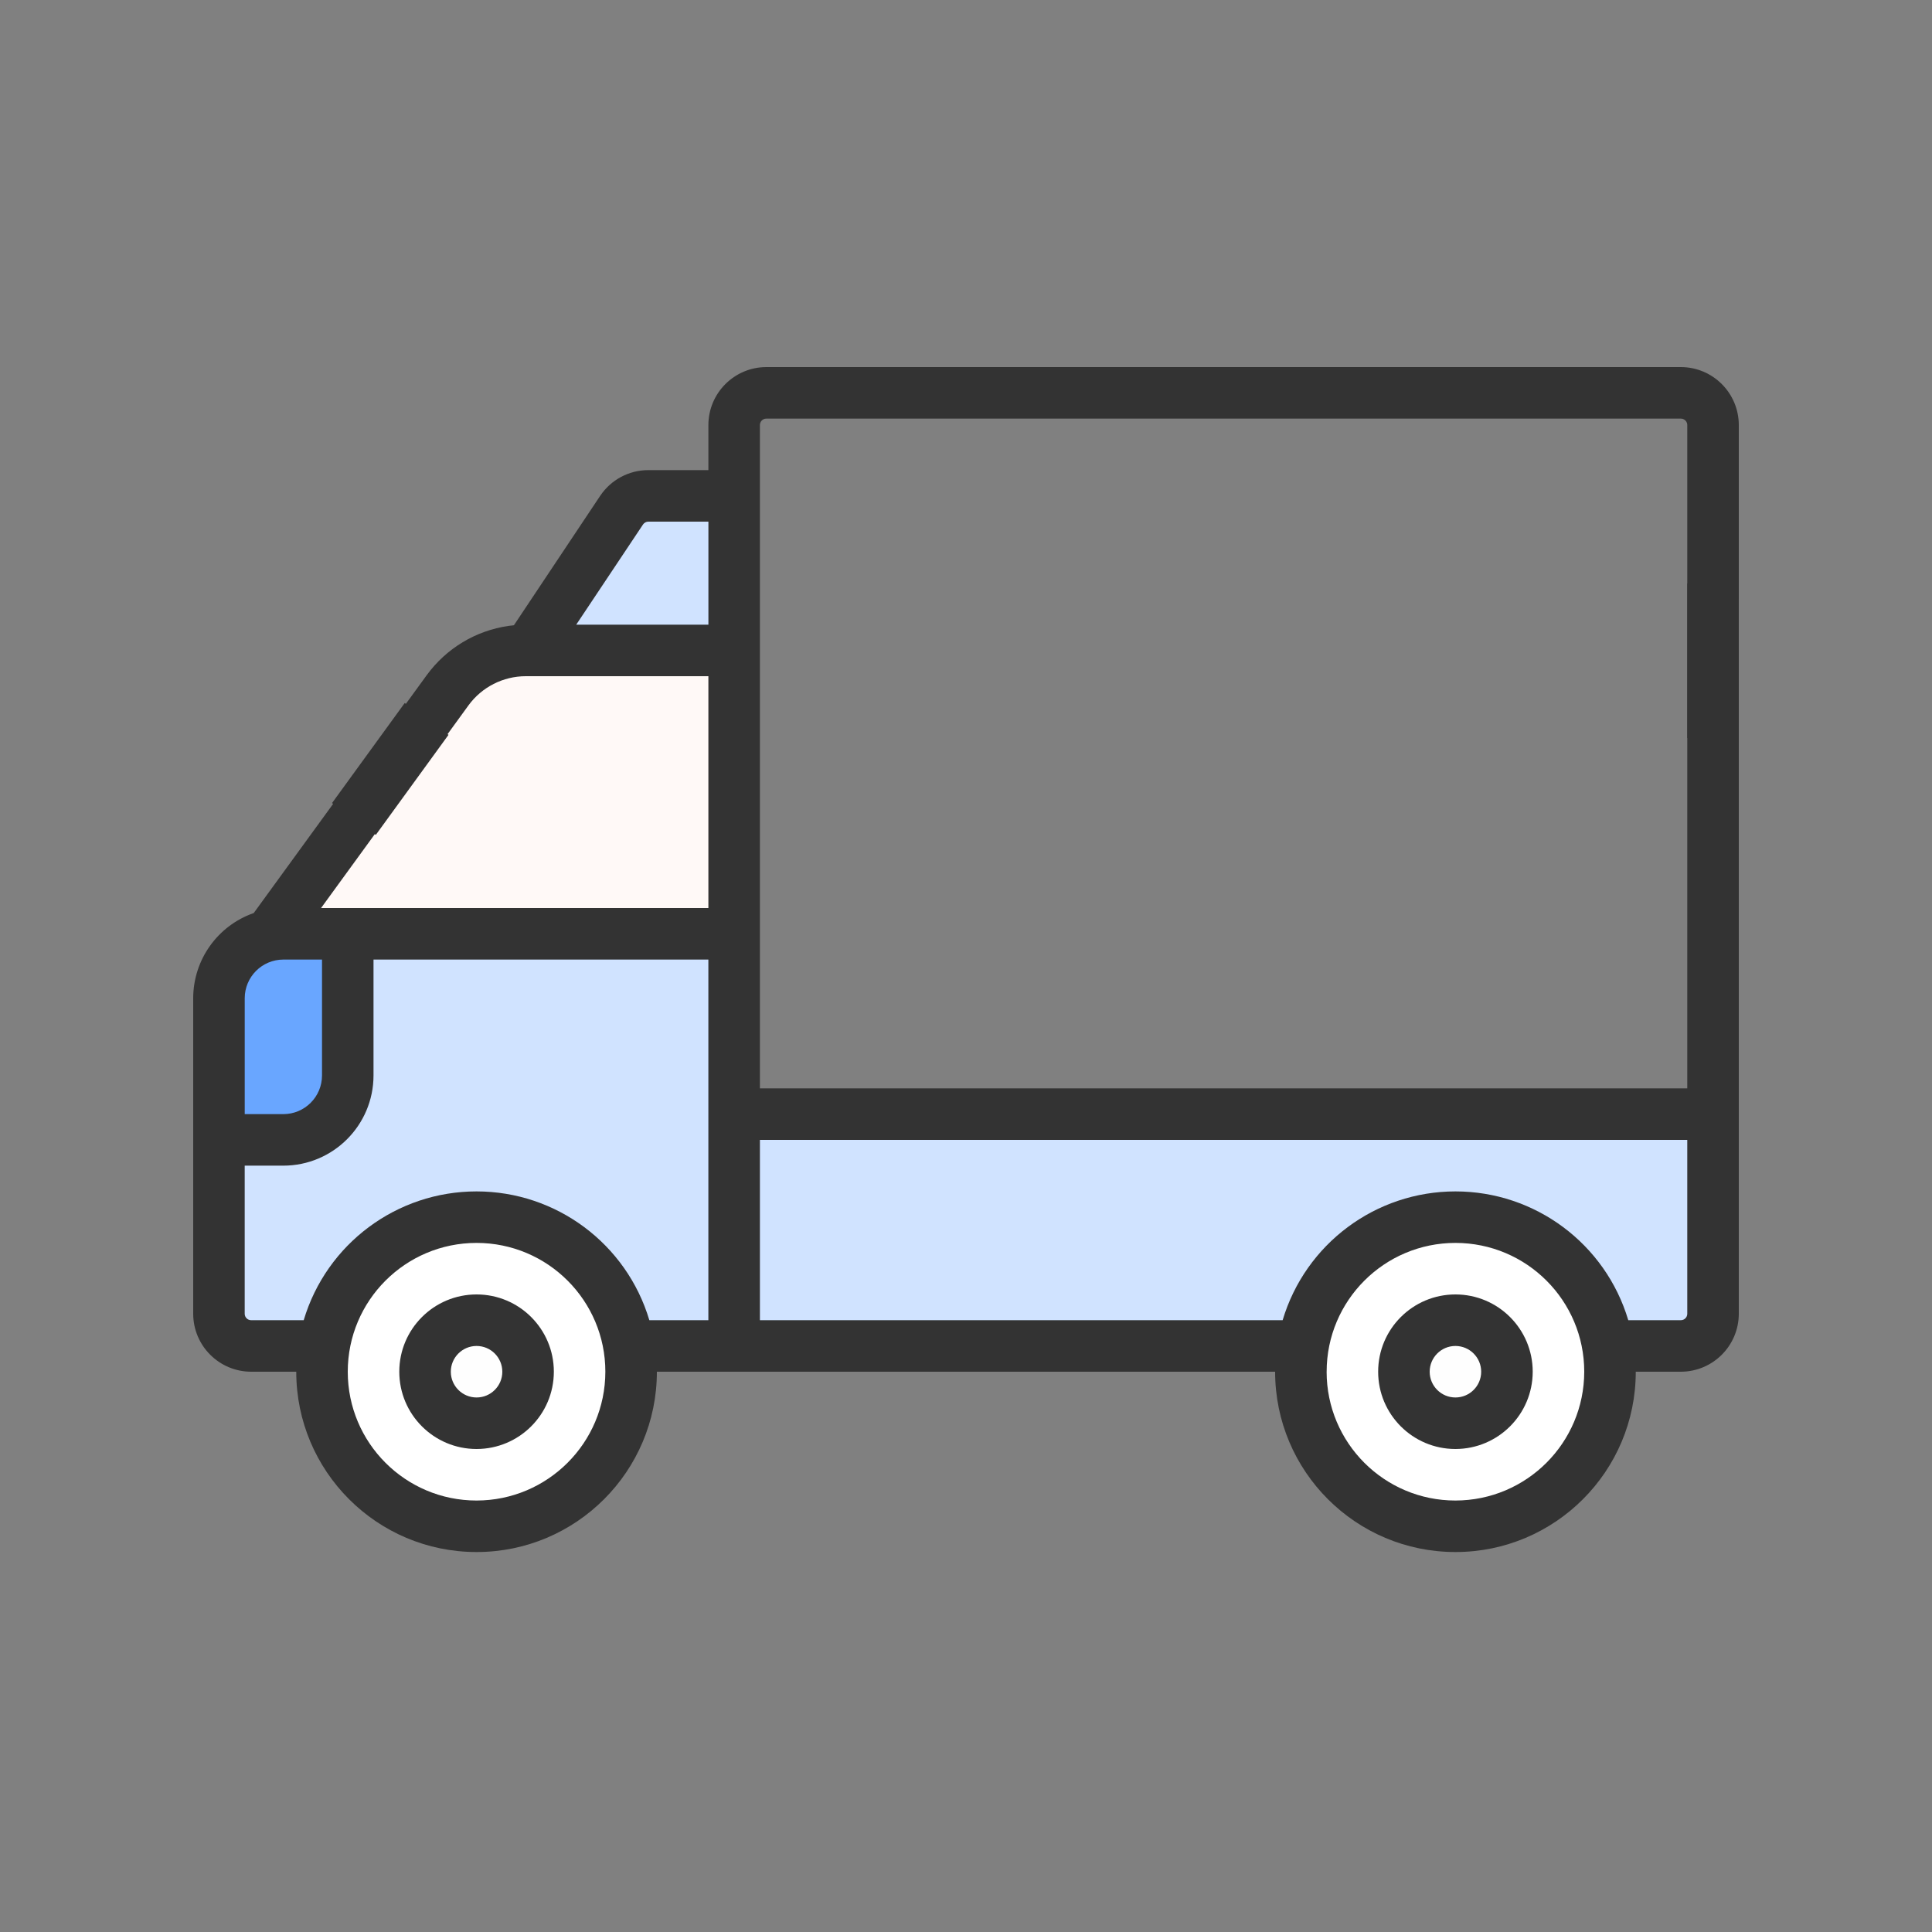 <svg xmlns="http://www.w3.org/2000/svg" xmlns:xlink="http://www.w3.org/1999/xlink" width="100" height="100" viewBox="0 0 100 100">
  <rect x="0" y="0" width="100" height="100" fill="#808080" stroke="none"/>
  <defs>
    <rect id="rect-1" width="100" height="100" x="0" y="0"/>
    <mask id="mask-2" maskContentUnits="userSpaceOnUse" maskUnits="userSpaceOnUse">
      <rect width="100" height="100" x="0" y="0" fill="black"/>
      <use fill="white" xlink:href="#rect-1"/>
    </mask>
  </defs>
  <g>
    <use fill="none" xlink:href="#rect-1"/>
    <g mask="url(#mask-2)">
      <g opacity="0">
        <rect width="100" height="100" x="0" y="0" fill="rgb(255,255,255)" rx="0" ry="0"/>
      </g>
      <g>
        <path fill="rgb(208,227,255)" fill-rule="evenodd" d="M38 57.667h50.667V68c0 .92-.746 1.667-1.667 1.667H38v-12z"/>
        <path fill="rgb(208,227,255)" fill-rule="evenodd" d="M14.667 48.333H38v21.333H13c-.92 0-1.667-.746-1.667-1.667V51.667c0-1.841 1.492-3.333 3.333-3.333z"/>
        <path fill="rgb(255,249,247)" fill-rule="evenodd" d="M38 48.333H14l9.169-12.607c.941-1.294 2.444-2.059 4.044-2.059H38v14.667z"/>
        <ellipse cx="24.667" cy="71" fill="rgb(255,255,255)" rx="8" ry="8"/>
        <ellipse cx="75.333" cy="71" fill="rgb(255,255,255)" rx="8" ry="8"/>
        <path fill="rgb(208,227,255)" fill-rule="evenodd" d="M38 33.667H27.333l4.838-7.258c.309-.464.83-.742 1.387-.742H38v8z"/>
        <path fill="rgb(105,166,255)" fill-rule="evenodd" d="M14.667 59h-3.333v-7.333c0-1.841 1.492-3.333 3.333-3.333H18v7.333C18 57.508 16.508 59 14.667 59z"/>
        <path fill="rgb(51,51,51)" fill-rule="evenodd" d="M87 19c1.656.002 2.998 1.344 3 3v9h-.001v2.666L90 33.667V68c-.002 1.656-1.344 2.998-3 3h-2.333c0 5.155-4.179 9.333-9.333 9.333C70.179 80.333 66 76.155 66 71H34c0 5.155-4.179 9.333-9.333 9.333-5.155 0-9.333-4.179-9.333-9.333H13c-1.656-.002-2.998-1.344-3-3V51.667c.002-1.986 1.259-3.753 3.133-4.408l4.11-5.652-.057-.041 3.762-5.178.059.043 1.084-1.49c1.011-1.385 2.536-2.3 4.226-2.544l.283-.034L31.062 25.669c.556-.835 1.493-1.337 2.496-1.336h3.108V22c.002-1.656 1.344-2.998 3-3H87zm-47.333 2.667H87l.067.007c.152.031.266.165.266.327l-0 8.2h-.008v8h.008l0 18.133H39.333V22c0-.184.149-.333.333-.333zM33.559 27h3.108v5.333h-6.842l3.457-5.185C33.343 27.056 33.447 27 33.559 27zm3.108 8H27.213c-1.173.002-2.274.563-2.965 1.51l-1.082 1.489.049.035-3.762 5.178-.052-.038L16.618 47h20.048V35zm0 14.667H19.333v6c-.003 2.576-2.091 4.664-4.667 4.667h-2V68c0 .184.149.333.333.333h2.721c1.18-3.956 4.818-6.666 8.945-6.666 4.128 0 7.765 2.711 8.945 6.666h3.055V49.667zm-20 0h-2c-1.104.001-1.999.896-2 2v6h2c1.104-.001 1.999-.896 2-2v-6zM39.333 59h48v9c0 .184-.149.333-.333.333h-2.721c-1.18-3.956-4.818-6.666-8.945-6.666-4.128 0-7.765 2.711-8.945 6.666H39.333V59zm-14.667 5.333C20.985 64.333 18 67.318 18 71c0 3.682 2.985 6.667 6.667 6.667C28.347 77.663 31.329 74.68 31.333 71c0-3.682-2.985-6.667-6.667-6.667zM68.667 71c0-3.682 2.985-6.667 6.667-6.667C79.015 64.333 82 67.318 82 71c-.004 3.68-2.986 6.663-6.667 6.667-3.682 0-6.667-2.985-6.667-6.667z"/>
        <ellipse cx="24.667" cy="71" fill="rgb(254,254,254)" rx="2.667" ry="2.667"/>
        <path fill="rgb(51,51,51)" fill-rule="evenodd" d="M20.667 71c0 2.209 1.791 4 4 4 2.208-.002 3.998-1.792 4-4 0-2.209-1.791-4-4-4-2.209 0-4 1.791-4 4zm2.667 0c0-.736.597-1.333 1.333-1.333C25.403 69.667 25.999 70.264 26 71c0 .736-.597 1.333-1.333 1.333-.736 0-1.333-.597-1.333-1.333z"/>
        <ellipse cx="75.333" cy="71" fill="rgb(254,254,254)" rx="2.667" ry="2.667"/>
        <path fill="rgb(51,51,51)" fill-rule="evenodd" d="M71.333 71c0 2.209 1.791 4 4 4 2.208-.002 3.998-1.792 4-4 0-2.209-1.791-4-4-4-2.209 0-4 1.791-4 4zM74 71c0-.736.597-1.333 1.333-1.333.736.001 1.333.597 1.333 1.333 0 .736-.597 1.333-1.333 1.333C74.597 72.333 74 71.736 74 71z"/>
      </g>
    </g>
  </g>
</svg>
